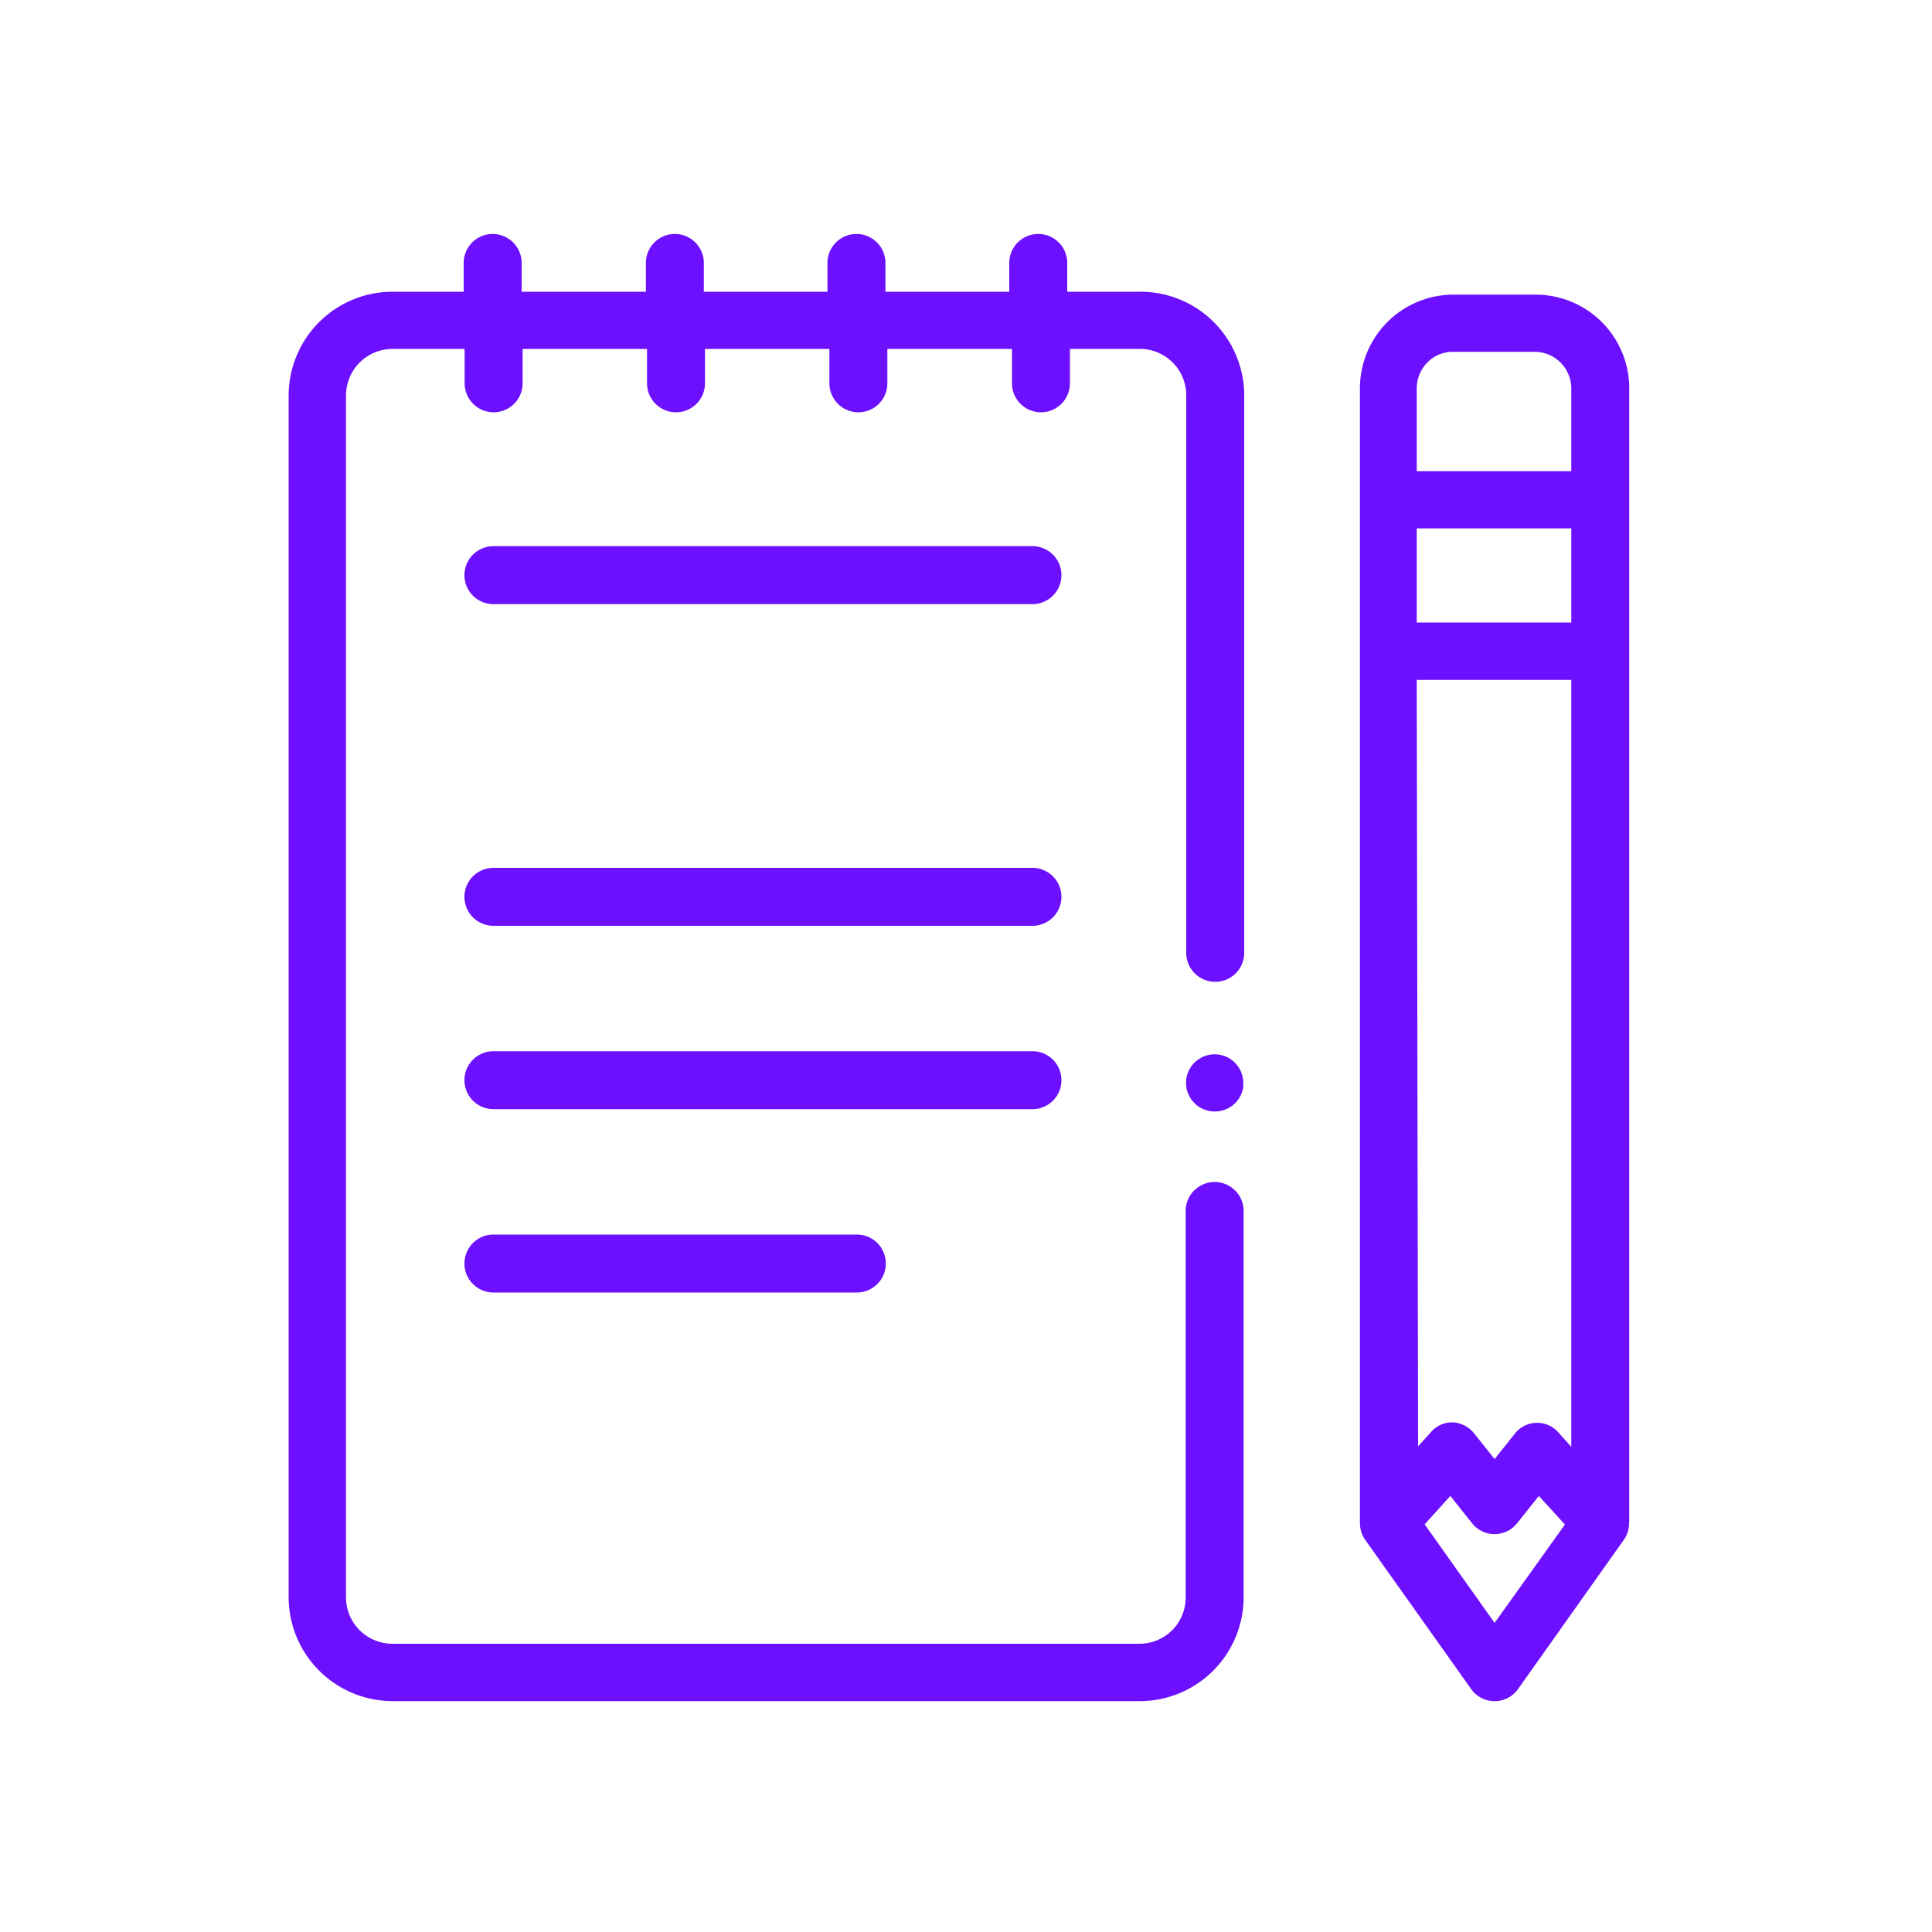 <svg id="Layer_1" data-name="Layer 1" xmlns="http://www.w3.org/2000/svg" viewBox="0 0 100 100"><defs><style>.cls-1{fill:#6c10ff}</style></defs><g id="notepad"><path id="Path_52" data-name="Path 52" class="cls-1" d="M62.87 57.53a1.48 1.48 0 111.48-1.48 1.64 1.64 0 010 .22 1.48 1.48 0 01-1.48 1.26z"/><path id="Path_53" data-name="Path 53" class="cls-1" d="M53.44 31.27h-27.9a1.49 1.49 0 110-3h27.9a1.49 1.49 0 010 3z"/><path id="Path_54" data-name="Path 54" class="cls-1" d="M53.44 47.92h-27.9a1.49 1.49 0 110-3h27.9a1.49 1.49 0 010 3z"/><path id="Path_55" data-name="Path 55" class="cls-1" d="M53.44 57.41h-27.9a1.49 1.49 0 110-3h27.9a1.49 1.49 0 010 3z"/><path id="Path_56" data-name="Path 56" class="cls-1" d="M44.35 66.9H25.54a1.49 1.49 0 110-3h18.81a1.49 1.49 0 010 3z"/><path id="Path_57" data-name="Path 57" class="cls-1" d="M59 15.1h-3.76v-1.49a1.48 1.48 0 00-3 0v1.49h-6.41v-1.49a1.48 1.48 0 10-3 0v1.49h-6.4v-1.49a1.49 1.49 0 00-3 0v1.49H27v-1.49a1.49 1.49 0 00-3 0v1.49h-3.69a5.38 5.38 0 00-5.37 5.36v62.22a5.39 5.39 0 005.37 5.37H59a5.38 5.38 0 005.37-5.37v-20a1.49 1.49 0 00-3 0v20a2.39 2.39 0 01-2.4 2.4H20.31a2.4 2.4 0 01-2.4-2.4V20.46a2.41 2.41 0 012.4-2.4h3.74v1.78a1.49 1.49 0 003 0v-1.78h6.44v1.78a1.49 1.49 0 003 0v-1.78h6.44v1.78a1.48 1.48 0 103 0v-1.78h6.45v1.78a1.48 1.48 0 003 0v-1.78H59a2.4 2.4 0 012.4 2.4v28.86a1.49 1.49 0 003 0V20.46A5.37 5.37 0 0059 15.1z"/><path id="Path_58" data-name="Path 58" class="cls-1" d="M84.33 78.76V20.1a4.85 4.85 0 00-4.85-4.85h-4.23a4.85 4.85 0 00-4.86 4.86v58.73a1.54 1.54 0 00.27.86l5.49 7.73a1.49 1.49 0 002.07.35 1.66 1.66 0 00.35-.35l5.48-7.73a1.46 1.46 0 00.27-.86v-.07zm-3-51.41v4.87h-8v-4.87h8zm-8 7.84h8v39.7l-.67-.75A1.47 1.47 0 0078.6 74a1.45 1.45 0 00-.17.18l-1.07 1.34-1.07-1.34a1.51 1.51 0 00-1.12-.56 1.46 1.46 0 00-1.1.5l-.67.74zm.55-16.43a1.84 1.84 0 011.34-.55h4.21a1.9 1.9 0 011.9 1.89v4.29h-8V20.1a1.93 1.93 0 01.55-1.34zM77.36 84l-3.62-5.1 1.33-1.47 1.13 1.42a1.49 1.49 0 002.09.23 2.5 2.5 0 00.23-.23l1.13-1.42L81 78.91z"/></g></svg>